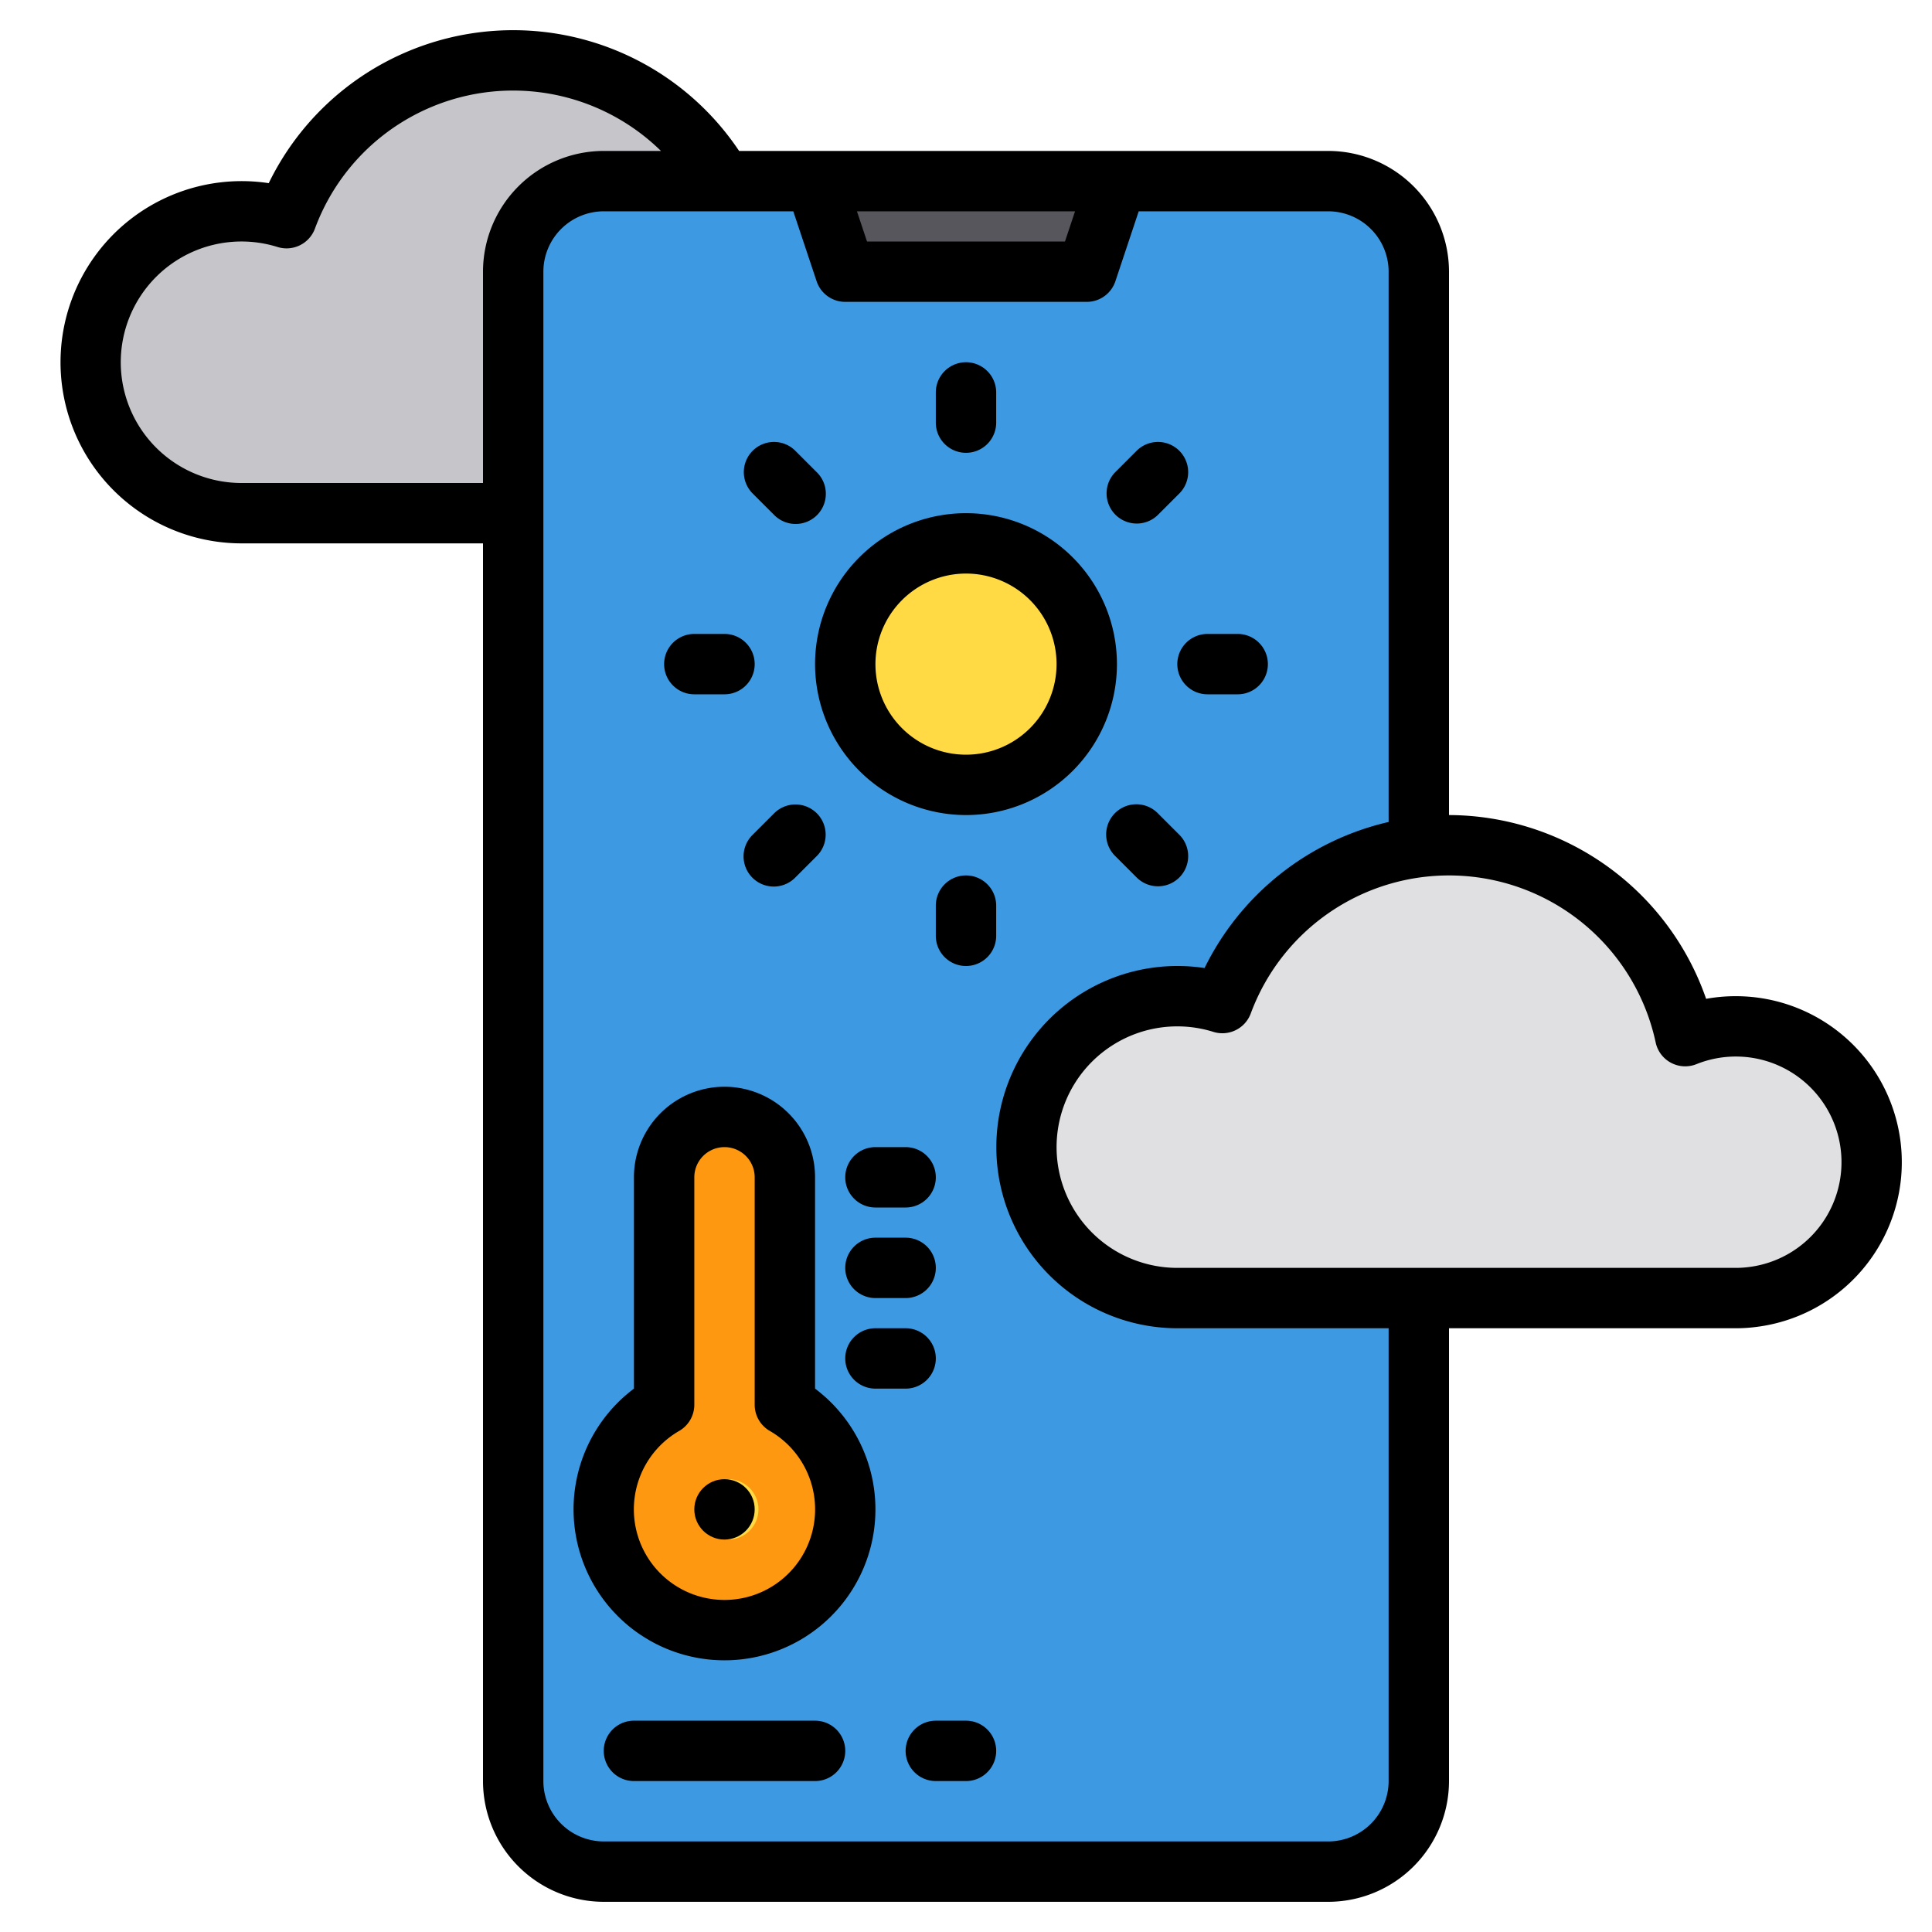 <svg height="512" viewBox="0 0 512 512" width="512" xmlns="http://www.w3.org/2000/svg"><g><g><path d="m137 136h-72a40 40 0 1 1 11.95-78.18 64.024 64.024 0 0 1 115.49-9.82" fill="#c6c5ca"/><path d="m377 224.5v-152.5a24.006 24.006 0 0 0 -24-24h-192a24.006 24.006 0 0 0 -24 24v400a24.006 24.006 0 0 0 24 24h192a24.006 24.006 0 0 0 24-24v-128" fill="#3d9ae2"/><path d="m289 72h-64l-8-24h80z" fill="#57565c"/><g fill="#ffda44"><circle cx="257" cy="176" r="32"/><path d="m302.255 130.745 5.657-5.657"/><path d="m206.088 226.912 5.657-5.657"/><path d="m302.255 221.255 5.657 5.657"/><path d="m206.088 125.088 5.657 5.657"/></g><path d="m225 400a32 32 0 1 1 -48-27.72v-60.28a16 16 0 1 1 32 0v60.28a32 32 0 0 1 16 27.72z" fill="#ff9811"/><circle cx="193" cy="400" fill="#ffda44" r="8"/><path d="m441 344h20a33.053 33.053 0 0 0 4-.23 36 36 0 1 0 -17.41-69.18 64.018 64.018 0 0 0 -122.64-8.77 40 40 0 1 0 -11.95 78.18z" fill="#e0e0e2"/></g><g><path d="m460 264a43.764 43.764 0 0 0 -7.86.7 72.394 72.394 0 0 0 -68.14-48.7v-144a32.036 32.036 0 0 0 -32-32h-156.13a72.018 72.018 0 0 0 -124.65 8.54 48 48 0 1 0 -7.22 95.46h64v328a32.036 32.036 0 0 0 32 32h192a32.036 32.036 0 0 0 32-32v-120h76a40.73 40.73 0 0 0 4.87-.28 43.995 43.995 0 0 0 -4.87-87.72zm-175.1-208-2.67 8h-52.46l-2.67-8zm-156.9 16v56h-64a32 32 0 1 1 9.56-62.54 8.02 8.02 0 0 0 9.9-4.87 55.982 55.982 0 0 1 91.7-20.59h-15.16a32.036 32.036 0 0 0 -32 32zm240 400a16.021 16.021 0 0 1 -16 16h-192a16.021 16.021 0 0 1 -16-16v-400a16.021 16.021 0 0 1 16-16h50.23l6.18 18.53a8 8 0 0 0 7.59 5.47h64a8 8 0 0 0 7.59-5.47l6.18-18.53h50.23a16.021 16.021 0 0 1 16 16v145.83a72.425 72.425 0 0 0 -48.78 38.71 48 48 0 1 0 -7.22 95.46h56zm95.03-136.17a25.955 25.955 0 0 1 -3.03.17h-148a32 32 0 1 1 9.56-62.54 8.02 8.02 0 0 0 9.9-4.87 56.017 56.017 0 0 1 107.31 7.67 8 8 0 0 0 10.81 5.75 28 28 0 1 1 13.45 53.82z"/><path d="m256 216a40 40 0 1 0 -40-40 40.045 40.045 0 0 0 40 40zm0-64a24 24 0 1 1 -24 24 24.028 24.028 0 0 1 24-24z"/><path d="m256 120a8 8 0 0 0 8-8v-8a8 8 0 0 0 -16 0v8a8 8 0 0 0 8 8z"/><path d="m256 232a8 8 0 0 0 -8 8v8a8 8 0 0 0 16 0v-8a8 8 0 0 0 -8-8z"/><path d="m312 176a8 8 0 0 0 8 8h8a8 8 0 0 0 0-16h-8a8 8 0 0 0 -8 8z"/><path d="m184 184h8a8 8 0 0 0 0-16h-8a8 8 0 0 0 0 16z"/><path d="m301.255 138.745a7.973 7.973 0 0 0 5.657-2.344l5.657-5.657a8 8 0 0 0 -11.315-11.312l-5.656 5.657a8 8 0 0 0 5.657 13.656z"/><path d="m205.088 215.6-5.657 5.657a8 8 0 1 0 11.315 11.312l5.656-5.657a8 8 0 1 0 -11.314-11.312z"/><path d="m306.912 215.6a8 8 0 1 0 -11.312 11.311l5.656 5.657a8 8 0 0 0 11.315-11.312z"/><path d="m205.088 136.4a8 8 0 1 0 11.312-11.311l-5.656-5.657a8 8 0 0 0 -11.315 11.312z"/><path d="m216 456h-48a8 8 0 0 0 0 16h48a8 8 0 0 0 0-16z"/><path d="m256 456h-8a8 8 0 0 0 0 16h8a8 8 0 0 0 0-16z"/><path d="m216 368v-56a24 24 0 0 0 -48 0v56a40 40 0 1 0 48 0zm-24 56a24 24 0 0 1 -11.994-44.8 8 8 0 0 0 3.994-6.92v-60.28a8 8 0 1 1 16 0v60.28a8 8 0 0 0 3.994 6.925 24 24 0 0 1 -11.994 44.795z"/><circle cx="192" cy="400" r="8"/><path d="m240 304h-8a8 8 0 0 0 0 16h8a8 8 0 0 0 0-16z"/><path d="m240 328h-8a8 8 0 0 0 0 16h8a8 8 0 0 0 0-16z"/><path d="m248 360a8 8 0 0 0 -8-8h-8a8 8 0 0 0 0 16h8a8 8 0 0 0 8-8z"/></g></g></svg>